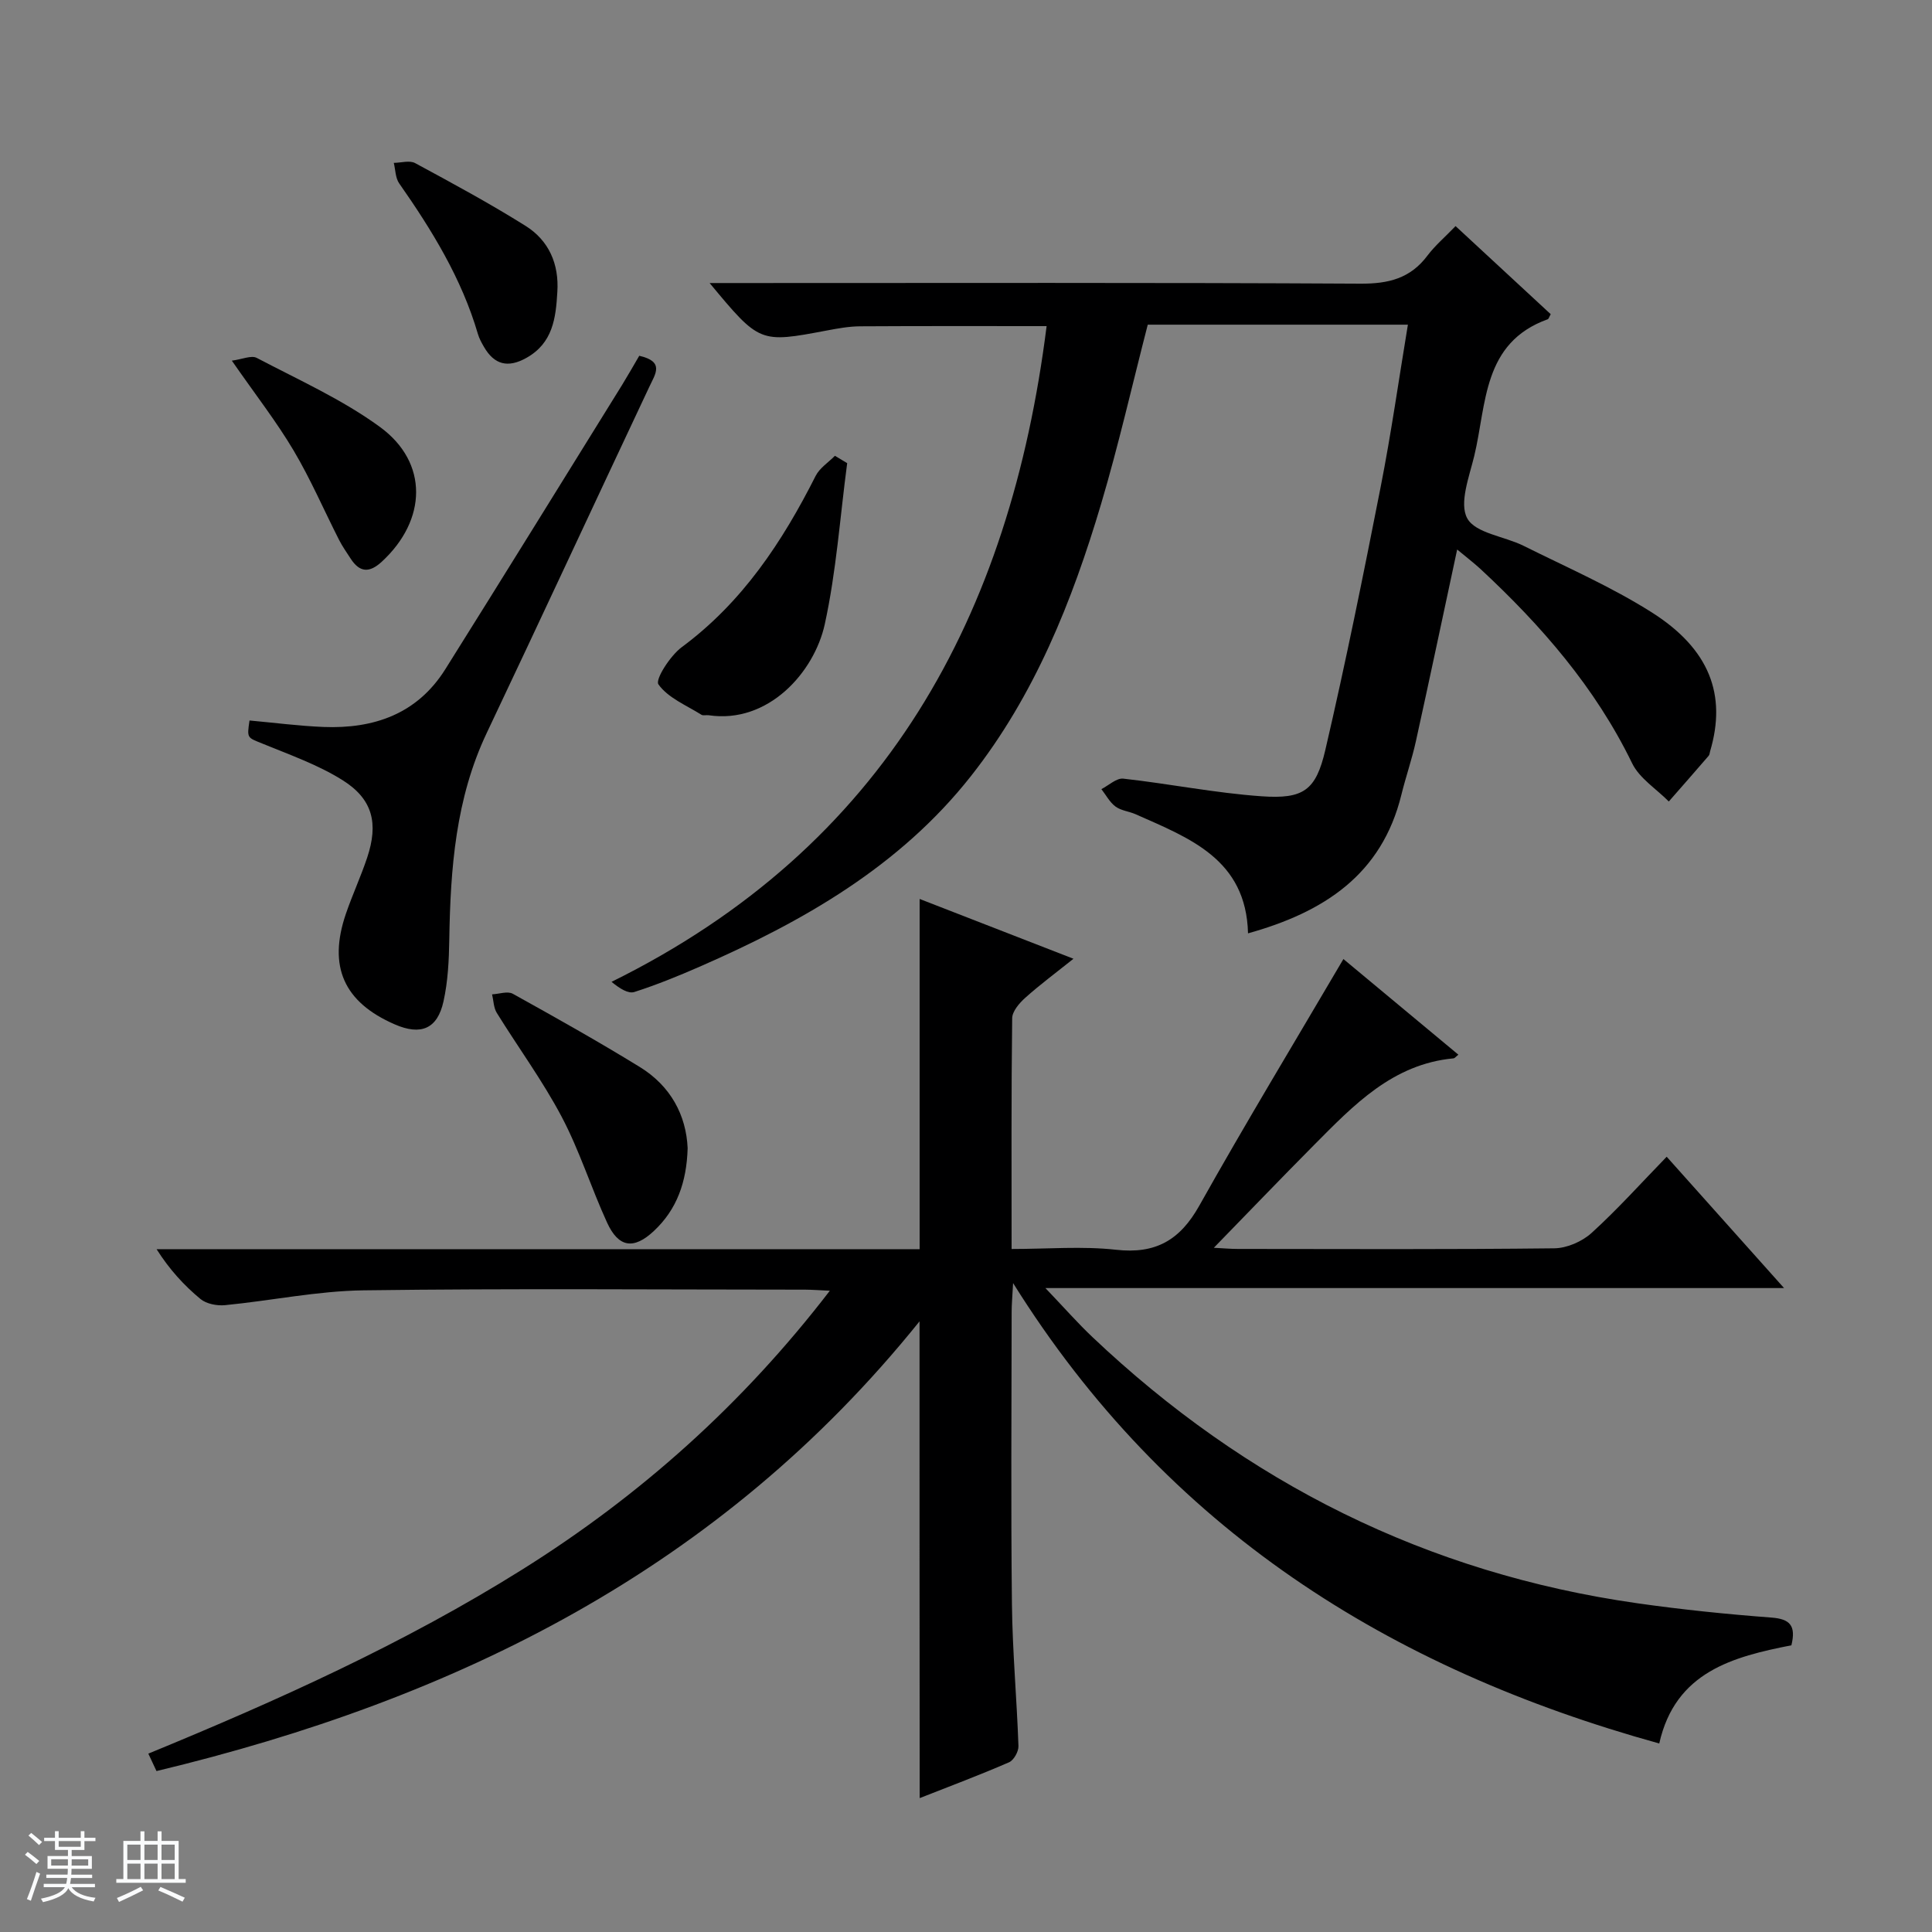 <svg enable-background="new 0 0 400 400" viewBox="0 0 400 400" xmlns="http://www.w3.org/2000/svg"><rect x="0" y="0" width="400" height="400" fill="#808080" stroke="none"/><path d="m5.17 384 .56-.58c.85.61 1.65 1.24 2.4 1.87l-.59.64c-.84-.73-1.63-1.38-2.37-1.93m1.22 9.53-.82-.34c.71-1.76 1.37-3.64 1.98-5.63.24.13.5.25.76.36-.6 1.67-1.24 3.54-1.92 5.61m-.5-13.5.57-.54c.56.44 1.31 1.06 2.26 1.87l-.64.64c-.68-.66-1.41-1.32-2.19-1.97m3.25.46h2.24v-1.36h.77v1.36h4.57v-1.36h.76v1.36h2.28v.69h-2.28v1.84h-2.64v1.26h4.18v2.64h-4.21c0 .45-.02.86-.05 1.21h4.32v.69h-4.38c-.04.34-.1.75-.19 1.22h5.15v.69h-4.82c.87 1.19 2.51 1.92 4.93 2.19-.17.31-.3.57-.37.76-2.77-.49-4.52-1.41-5.26-2.76-.56 1.26-2.3 2.23-5.24 2.9-.12-.24-.26-.48-.43-.72 2.73-.55 4.38-1.34 4.96-2.38h-4.38v-.69h4.65c.1-.38.17-.79.21-1.22h-4.32v-.69h4.4c.03-.34.05-.75.05-1.21h-4.2v-2.64h4.23v-1.26h-2.69v-1.84h-2.24zm1.46 4.46v1.29h3.45c.01-.4.02-.57.01-.53v-.32-.45h-3.46zm1.55-2.59h4.57v-1.19h-4.57zm6.11 2.59h-3.42v.77c-.01.19-.01.37-.02.53h3.44z" fill="#fafbfc"/><path d="m32.63 379.16h.82v1.98h3.54v7.89h1.46v.78h-14.37v-.78h1.46v-7.89h3.54v-1.98h.82v1.98h2.73zm-3.49 11.48.5.73c-1.61.82-3.28 1.63-5 2.41-.13-.27-.28-.55-.44-.82 1.75-.72 3.4-1.49 4.94-2.32m-2.78-5.55h2.73v-3.18h-2.73zm0 3.95h2.73v-3.2h-2.73zm3.54-3.95h2.73v-3.18h-2.73zm0 3.95h2.73v-3.2h-2.73zm7.89 4.68c-1.84-.92-3.51-1.7-5.02-2.32l.45-.73c1.89.8 3.57 1.55 5.04 2.23zm-1.62-11.81h-2.73v3.18h2.73zm-2.73 7.13h2.73v-3.2h-2.73v3.19z" fill="#fafbfc"/><g fill="#000001"><path d="m190.38 273.57c-41.35 51.41-96 78.24-157.98 93.11-.43-.92-.95-2.03-1.69-3.61 26.81-11.02 52.98-22.81 77.39-38.1 24.44-15.31 45.63-34.21 63.71-57.74-2.23-.1-3.65-.21-5.07-.22-30.49-.01-60.99-.27-91.48.14-9.57.13-19.1 2.14-28.67 3.07-1.67.16-3.86-.26-5.09-1.28-3.39-2.81-6.41-6.09-9.08-10.31h157.98c0-24.41 0-48.16 0-72.51 10.3 4 20.7 8.05 31.85 12.38-3.64 2.91-6.93 5.35-9.96 8.06-1.24 1.11-2.72 2.82-2.73 4.27-.2 15.64-.12 31.28-.12 47.76 7.47 0 14.63-.62 21.63.16 8.21.92 13.23-2 17.22-9.11 9.57-17.06 19.7-33.8 29.85-51.08 7.3 6.07 15.52 12.91 23.8 19.8-.52.41-.74.73-.99.76-12.61 1.17-20.69 9.68-28.88 17.93-6.88 6.93-13.64 13.98-20.76 21.29 1.78.09 3.39.24 4.99.24 21.83.02 43.66.12 65.49-.13 2.63-.03 5.77-1.4 7.74-3.19 5.4-4.91 10.29-10.37 15.54-15.77 8.23 9.21 15.97 17.88 24.3 27.19-50.89 0-101.06 0-152.93 0 3.93 4.11 6.69 7.26 9.72 10.13 31.84 30.18 69.3 48.93 112.84 55.13 9.2 1.31 18.47 2.26 27.75 2.96 3.85.29 5.13 1.66 4.14 5.74-12.03 2.37-24.03 5.45-27.36 20.33-55.89-15.47-101.96-44.35-133.78-95.32-.15 2.82-.3 4.41-.3 5.99-.02 20.16-.17 40.33.06 60.49.11 9.79 1.01 19.57 1.35 29.37.04 1.13-.96 2.93-1.94 3.36-6.05 2.63-12.23 4.95-18.51 7.42-.03-32.72-.03-64.92-.03-98.71z"/><path d="m301.69 113.77c-2.92 13.59-5.67 26.67-8.55 39.72-.82 3.73-2.09 7.35-3 11.06-4.07 16.58-16.08 24.32-31.75 28.69-.38-15.38-12.15-19.72-23.27-24.66-1.36-.6-3.01-.74-4.16-1.59-1.21-.89-1.97-2.38-2.93-3.61 1.52-.77 3.13-2.33 4.54-2.17 9.55 1.06 19.03 2.98 28.61 3.65 8.68.61 11.26-1.2 13.21-9.57 4.21-18.08 7.89-36.3 11.47-54.52 2.17-11.03 3.74-22.17 5.63-33.55-18.37 0-36.14 0-53.86 0-3.22 12.48-6.04 24.92-9.66 37.12-6 20.17-13.77 39.63-26.96 56.36-14.76 18.72-34.8 30.12-56.2 39.46-4.41 1.93-8.89 3.75-13.47 5.22-1.25.4-2.97-.66-4.73-2.1 56.78-28.03 82.52-75.83 90.08-135.76-12.79 0-25.7-.04-38.61.04-2.31.01-4.63.44-6.91.87-13.89 2.62-13.89 2.64-24.25-9.83h6.32c42.82 0 85.64-.11 128.46.13 5.78.03 10.3-1.09 13.83-5.8 1.59-2.11 3.66-3.86 5.83-6.12 6.71 6.21 13.23 12.25 19.7 18.24-.32.55-.41.97-.62 1.05-13.54 4.87-12.63 17.57-15.21 28.29-1.04 4.31-3.17 9.81-1.45 12.93 1.7 3.09 7.7 3.71 11.67 5.69 8.91 4.44 18.11 8.45 26.49 13.75 12.06 7.63 15.57 17.15 12.12 28.78-.09.32-.1.71-.3.94-2.73 3.17-5.49 6.31-8.25 9.46-2.58-2.61-6.08-4.79-7.6-7.92-7.64-15.72-18.82-28.54-31.46-40.28-1.45-1.32-3-2.5-4.76-3.97z"/><path d="m132.35 73.66c5.28 1.2 3.34 3.74 2.09 6.41-11.25 23.88-22.36 47.83-33.67 71.69-6.44 13.59-7.51 28.05-7.75 42.73-.07 4.29-.27 8.67-1.2 12.84-1.26 5.72-4.7 7.1-10.08 4.76-10.55-4.58-13.87-11.99-10.12-22.92 1.34-3.91 3.09-7.69 4.4-11.61 2.36-7.08 1.17-12.1-5.09-16.03-5.11-3.21-10.98-5.27-16.61-7.58-3.12-1.28-3.22-1.04-2.66-4.78 5.1.46 10.19 1.13 15.3 1.34 10.44.41 19.42-2.68 25.24-11.96 12.27-19.56 24.41-39.21 36.59-58.84 1.21-1.97 2.35-3.98 3.56-6.05z"/><path d="m142.37 237.73c-.21 7.05-2.25 12.7-6.99 17.13-4.16 3.9-7.31 3.46-9.69-1.73-3.31-7.22-5.7-14.9-9.4-21.91-3.94-7.46-8.99-14.33-13.44-21.52-.66-1.07-.66-2.54-.97-3.83 1.45-.07 3.21-.72 4.29-.12 8.85 4.91 17.69 9.87 26.31 15.17 6.36 3.92 9.59 9.95 9.89 16.81z"/><path d="m175.4 95.89c-1.48 11.13-2.25 22.42-4.64 33.35-2.19 9.98-11.73 20.69-24.06 18.84-.49-.07-1.11.13-1.48-.1-3.12-1.96-6.92-3.49-8.9-6.29-.71-1 2.44-5.94 4.84-7.71 12.56-9.3 20.81-21.79 27.71-35.45.83-1.64 2.63-2.78 3.99-4.16.84.51 1.69 1.01 2.54 1.52z"/><path d="m48 74.67c2.15-.28 4.04-1.16 5.16-.57 8.63 4.54 17.69 8.59 25.51 14.3 10.1 7.38 9.72 19.27.39 27.88-2.58 2.39-4.6 2.27-6.48-.65-.81-1.26-1.68-2.48-2.36-3.81-3.15-6.19-5.91-12.62-9.45-18.58-3.54-5.97-7.85-11.48-12.77-18.57z"/><path d="m115.39 60.46c-.31 5.4-.93 10.59-6.43 13.65-3.8 2.12-6.62 1.41-8.76-2.29-.5-.86-.99-1.75-1.26-2.69-3.36-11.48-9.51-21.47-16.29-31.16-.79-1.12-.77-2.82-1.12-4.25 1.49-.01 3.28-.57 4.42.05 7.72 4.17 15.45 8.35 22.87 13 4.82 3.03 6.95 7.89 6.57 13.69z"/></g></svg>